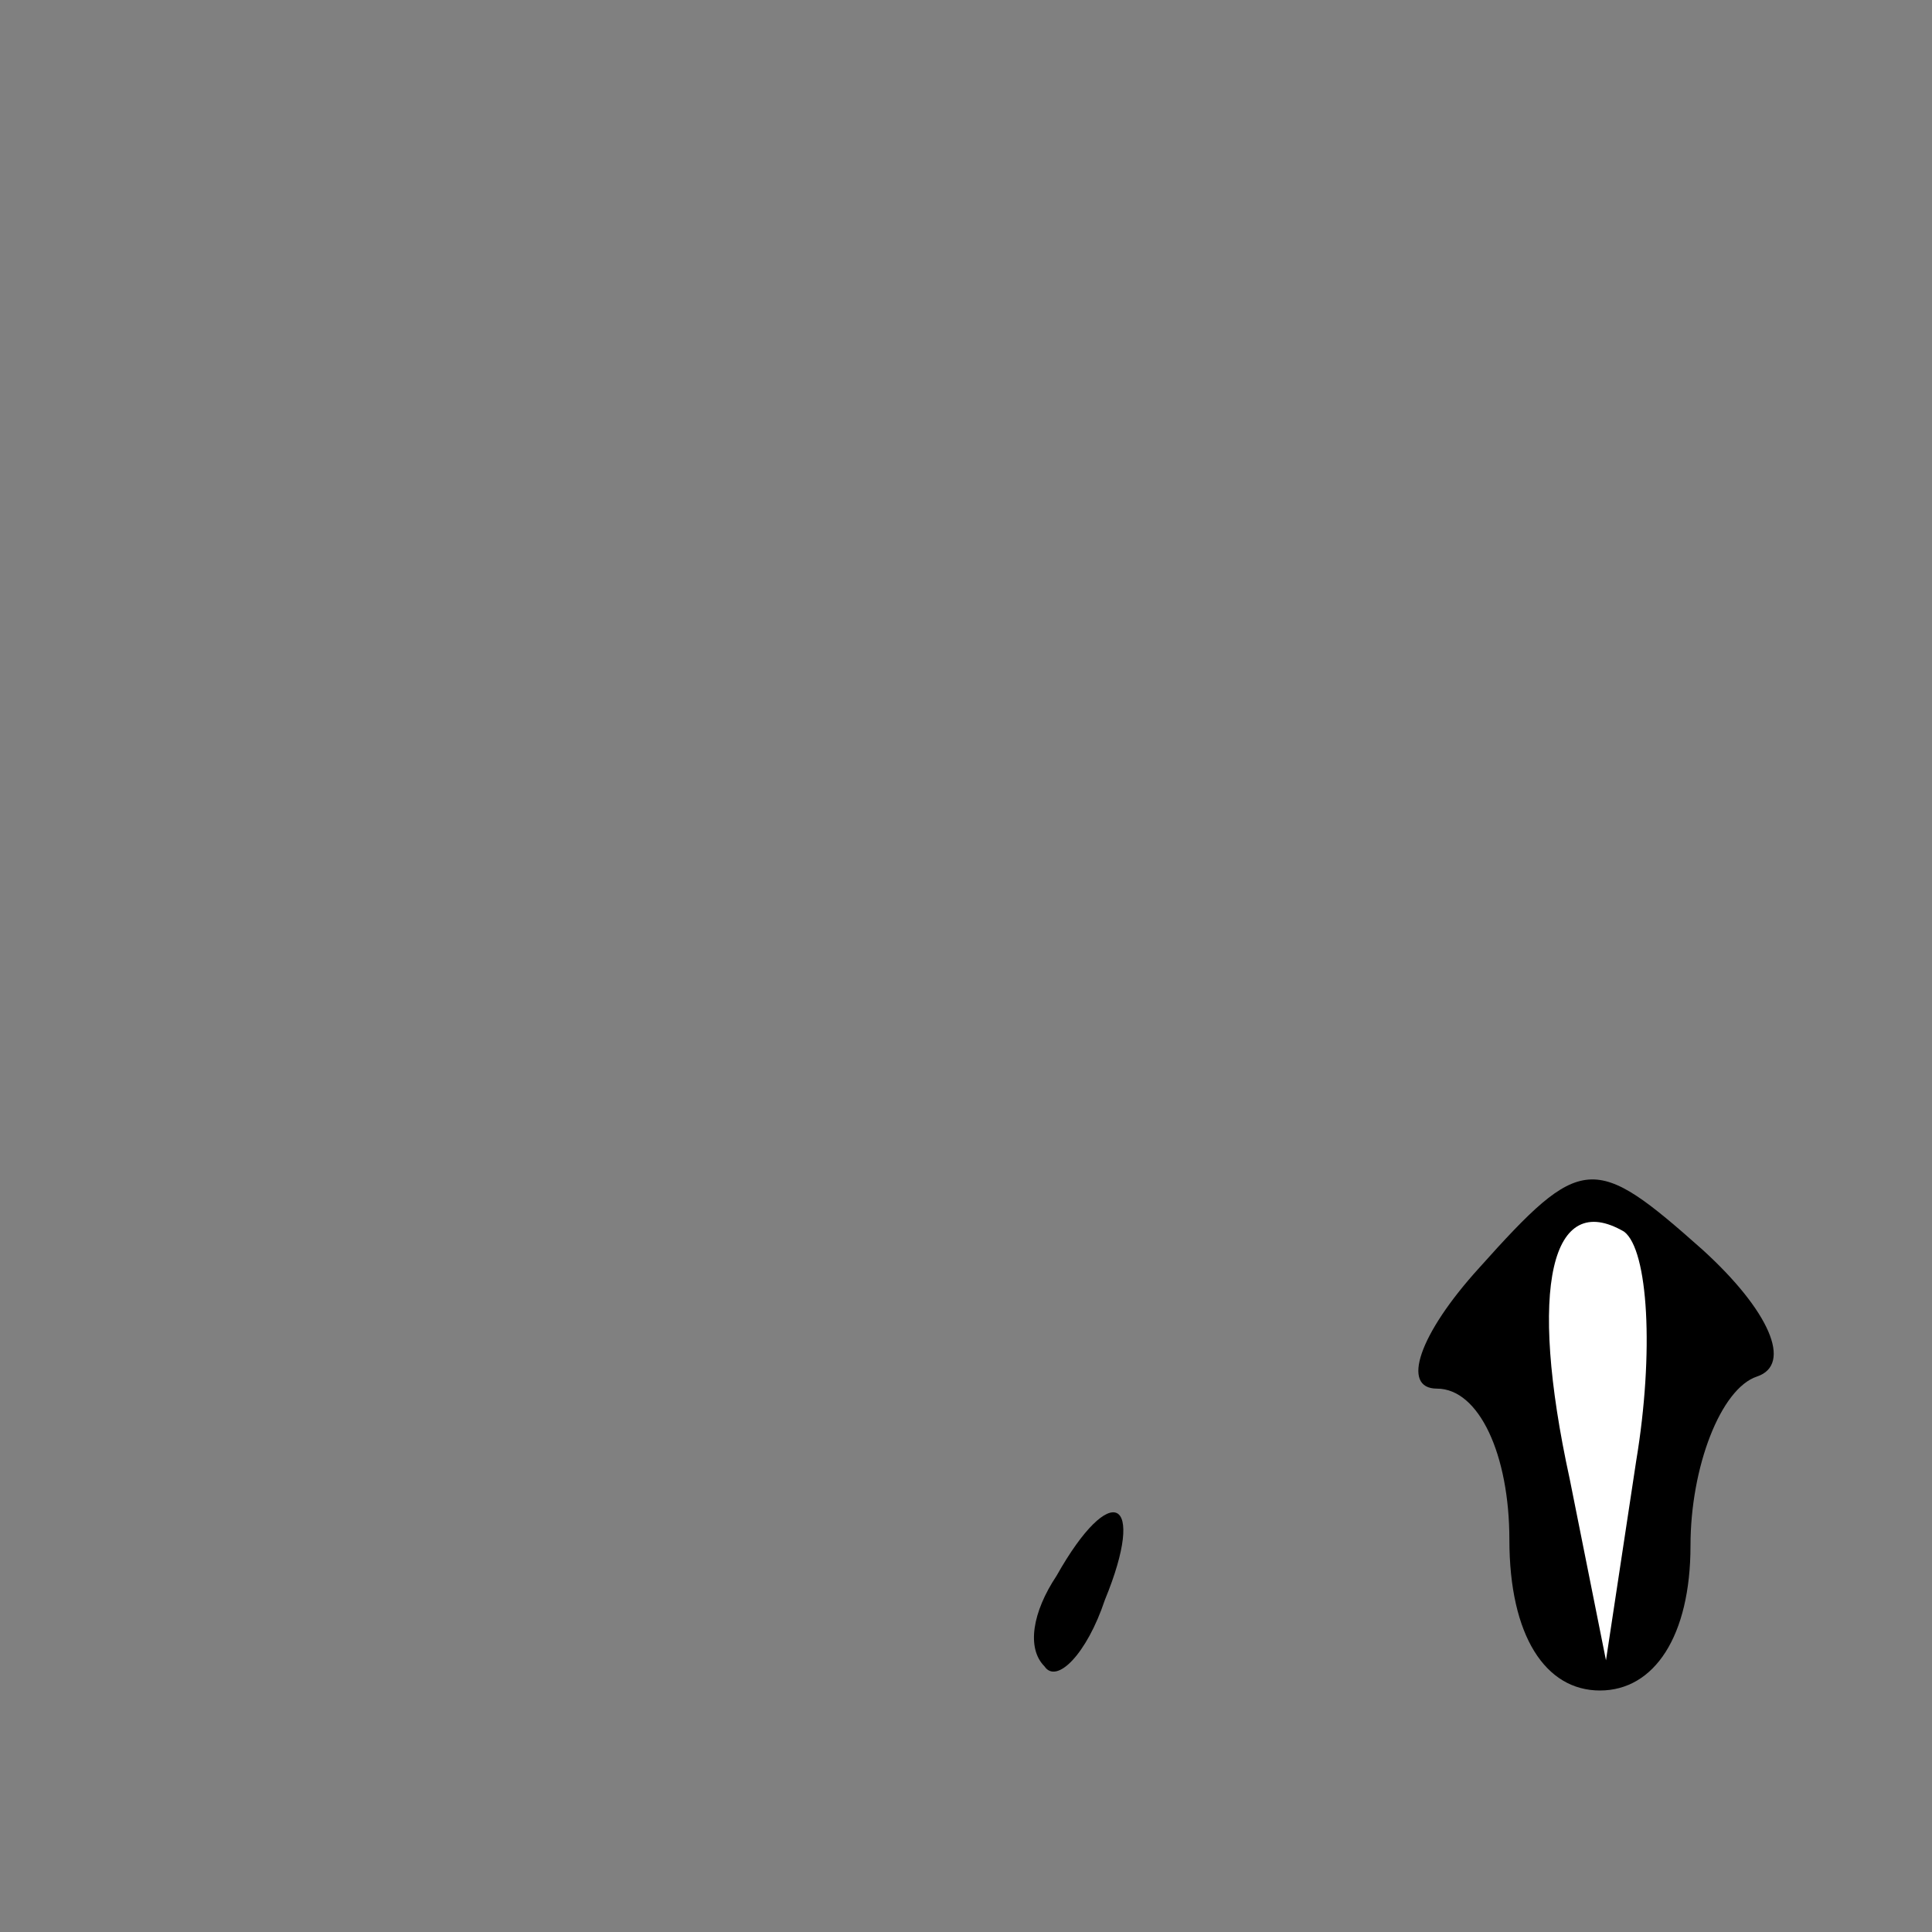 <?xml version="1.0" standalone="no"?>
<!DOCTYPE svg PUBLIC "-//W3C//DTD SVG 20010904//EN"
 "http://www.w3.org/TR/2001/REC-SVG-20010904/DTD/svg10.dtd">
<svg version="1.0" xmlns="http://www.w3.org/2000/svg"
 width="32pt" height="32pt" viewBox="0 0 32 32"
 preserveAspectRatio="xMidYMid meet">
<rect x="0" y="0" width="32" height="32" fill="#808080" stroke="none"/>
<g transform="translate(0,32) scale(0.1,-0.1)"
fill="#000000" stroke="none">
<path fill="#000000" stroke="none" d="M245 110 c-10 -11 -13 -20 -7 -20 7 0
12 -11 12 -25 0 -16 6 -25 15 -25 9 0 15 9 15 24 0 13 5 26 11 28 6 2 2 11 -9
21 -18 16 -20 16 -37 -3z"/>
<path fill="#ffffff" stroke="none" d="M271 78 l-5 -33 -6 30 c-7 32 -3 48 9
41 4 -3 5 -20 2 -38z"/>
<path fill="#000000" stroke="none" d="M175 59 c-4 -6 -5 -12 -2 -15 2 -3 7 2
10 11 7 17 1 20 -8 4z"/>
</g>
</svg>
